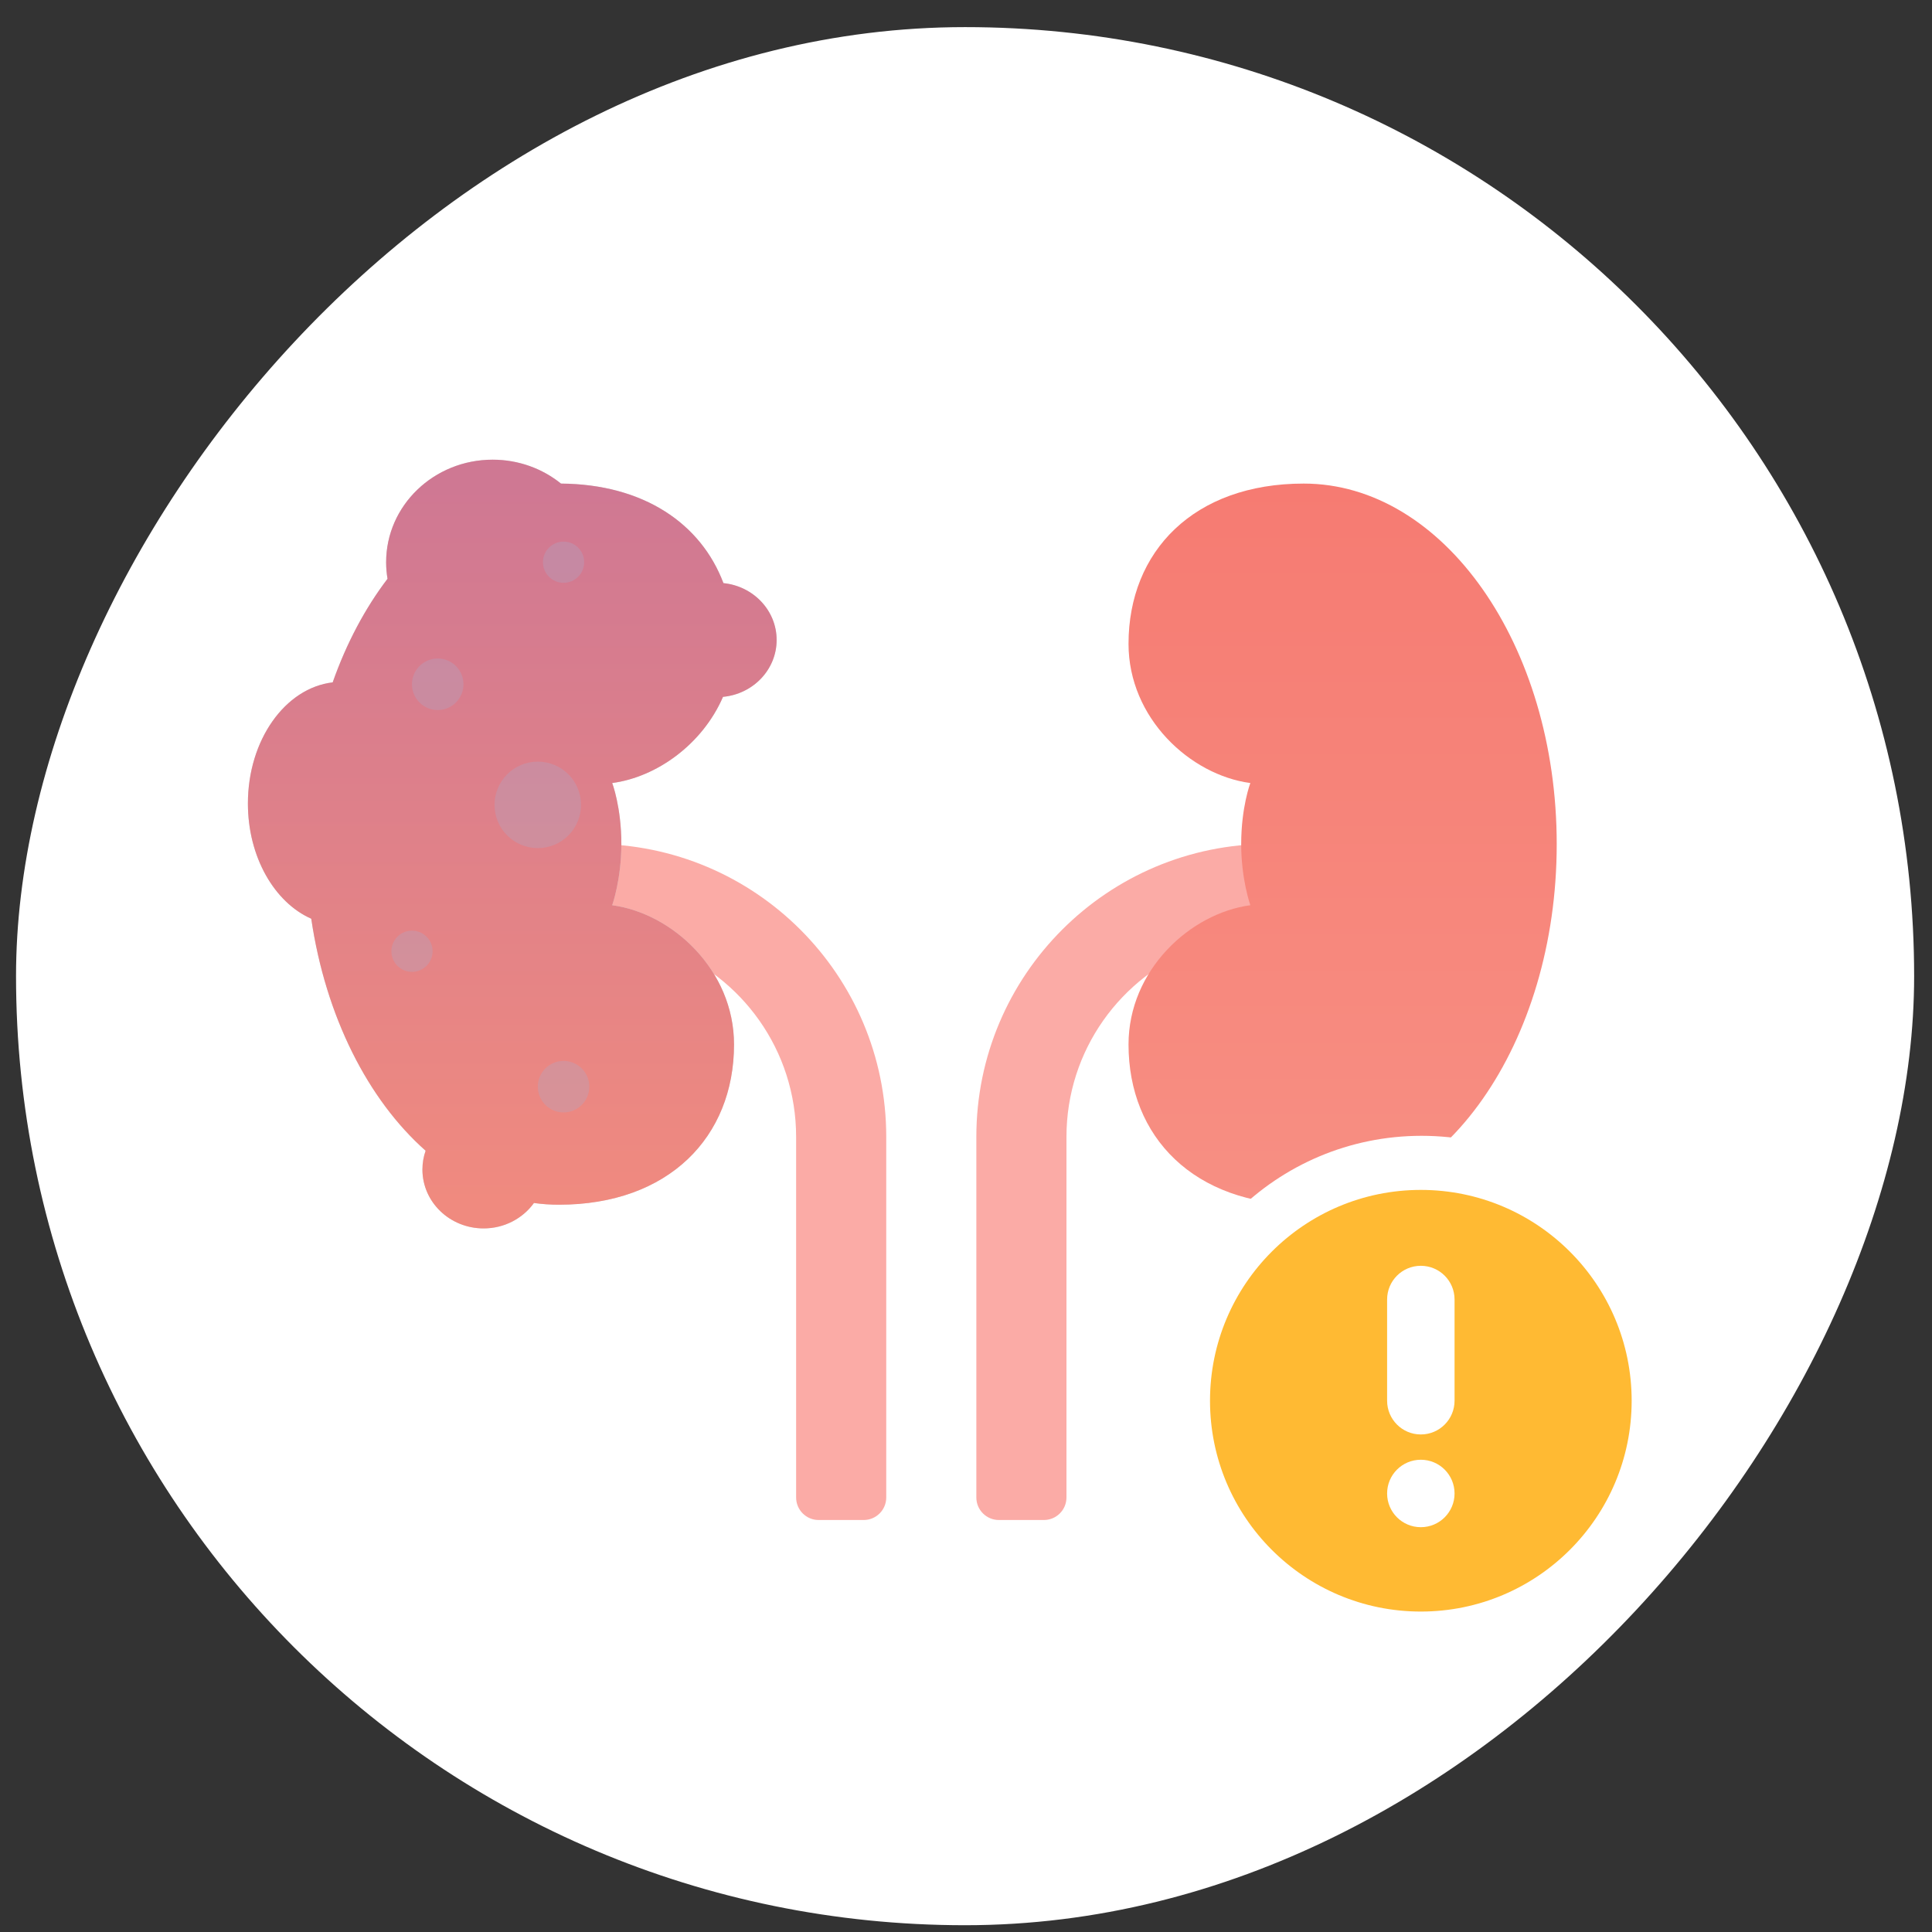 <svg width="57" height="57" viewBox="0 0 57 57" fill="none" xmlns="http://www.w3.org/2000/svg">
<rect x="0" y="0" width="57" height="57" fill="#333333" stroke="none"/>
<rect width="56" height="56" rx="28" transform="matrix(-1 0 0 1 56.473 0.8)" fill="white"/>
<path d="M19.618 27.95C21.879 28.801 23.488 30.982 23.488 33.542V44.18C23.488 44.547 23.785 44.845 24.152 44.845H25.482C25.849 44.845 26.147 44.547 26.147 44.18V33.542C26.147 28.768 22.277 24.898 17.504 24.898L16.174 27.558L19.618 27.95Z" fill="#FBABA6"/>
<path fill-rule="evenodd" clip-rule="evenodd" d="M21.344 17.204C20.681 15.449 18.993 14.286 16.551 14.267C16.005 13.827 15.302 13.562 14.535 13.562C12.799 13.562 11.392 14.916 11.392 16.587C11.392 16.753 11.406 16.917 11.433 17.076C10.773 17.943 10.222 18.977 9.815 20.132C8.413 20.297 7.314 21.834 7.314 23.705C7.314 25.284 8.097 26.625 9.183 27.105C9.609 29.989 10.855 32.444 12.557 33.95C12.496 34.124 12.463 34.311 12.463 34.505C12.463 35.464 13.271 36.242 14.268 36.242C14.883 36.242 15.427 35.945 15.753 35.492C15.995 35.526 16.24 35.543 16.488 35.543C19.727 35.543 21.656 33.545 21.656 30.815C21.656 28.622 19.837 26.944 18.062 26.707C18.062 26.707 18.332 25.946 18.332 24.905C18.332 23.81 18.062 23.102 18.062 23.102C19.382 22.926 20.729 21.951 21.331 20.559C22.218 20.477 22.913 19.757 22.913 18.881C22.913 18.009 22.225 17.292 21.344 17.204Z" fill="#D9D9D9"/>
<path fill-rule="evenodd" clip-rule="evenodd" d="M21.344 17.204C20.681 15.449 18.993 14.286 16.551 14.267C16.005 13.827 15.302 13.562 14.535 13.562C12.799 13.562 11.392 14.916 11.392 16.587C11.392 16.753 11.406 16.917 11.433 17.076C10.773 17.943 10.222 18.977 9.815 20.132C8.413 20.297 7.314 21.834 7.314 23.705C7.314 25.284 8.097 26.625 9.183 27.105C9.609 29.989 10.855 32.444 12.557 33.95C12.496 34.124 12.463 34.311 12.463 34.505C12.463 35.464 13.271 36.242 14.268 36.242C14.883 36.242 15.427 35.945 15.753 35.492C15.995 35.526 16.24 35.543 16.488 35.543C19.727 35.543 21.656 33.545 21.656 30.815C21.656 28.622 19.837 26.944 18.062 26.707C18.062 26.707 18.332 25.946 18.332 24.905C18.332 23.81 18.062 23.102 18.062 23.102C19.382 22.926 20.729 21.951 21.331 20.559C22.218 20.477 22.913 19.757 22.913 18.881C22.913 18.009 22.225 17.292 21.344 17.204Z" fill="url(#paint0_linear_764_57042)"/>
<path d="M35.334 27.95C33.073 28.801 31.464 30.982 31.464 33.542V44.18C31.464 44.547 31.166 44.845 30.799 44.845H29.47C29.103 44.845 28.805 44.547 28.805 44.18V33.542C28.805 28.768 32.674 24.898 37.448 24.898L38.778 27.558L35.334 27.95Z" fill="#FBABA6"/>
<path d="M33.295 30.815C33.295 33.546 35.224 35.543 38.463 35.543C42.586 35.543 45.928 30.78 45.928 24.905C45.928 19.03 42.586 14.267 38.463 14.267C35.224 14.267 33.295 16.264 33.295 18.995C33.295 21.187 35.115 22.866 36.889 23.102C36.889 23.102 36.619 23.81 36.619 24.905C36.619 25.946 36.889 26.707 36.889 26.707C35.115 26.944 33.295 28.622 33.295 30.815Z" fill="url(#paint1_linear_764_57042)"/>
<circle cx="16.627" cy="16.587" r="0.608" fill="#A9ABCC" fill-opacity="0.3" style="mix-blend-mode:color-burn"/>
<circle cx="15.866" cy="23.746" r="1.276" fill="#A9ABCC" fill-opacity="0.3" style="mix-blend-mode:color-burn"/>
<circle cx="12.914" cy="20.188" r="0.76" fill="#A9ABCC" fill-opacity="0.3" style="mix-blend-mode:color-burn"/>
<circle cx="12.155" cy="28.065" r="0.608" fill="#A9ABCC" fill-opacity="0.3" style="mix-blend-mode:color-burn"/>
<circle cx="16.627" cy="32.06" r="0.76" fill="#A9ABCC" fill-opacity="0.3" style="mix-blend-mode:color-burn"/>
<path d="M49.7 41.269C49.7 45.555 46.226 49.029 41.94 49.029C37.655 49.029 34.181 45.555 34.181 41.269C34.181 36.984 37.655 33.51 41.94 33.51C46.226 33.51 49.7 36.984 49.7 41.269Z" fill="white"/>
<path d="M48.139 41.326C48.139 44.761 45.354 47.546 41.919 47.546C38.484 47.546 35.699 44.761 35.699 41.326C35.699 37.891 38.484 35.106 41.919 35.106C45.354 35.106 48.139 37.891 48.139 41.326Z" fill="#FFBA33"/>
<path fill-rule="evenodd" clip-rule="evenodd" d="M42.914 38.34C42.914 37.79 42.469 37.345 41.919 37.345C41.369 37.345 40.924 37.79 40.924 38.34V41.325C40.924 41.875 41.369 42.321 41.919 42.321C42.469 42.321 42.914 41.875 42.914 41.325V38.34ZM41.919 45.057C42.469 45.057 42.914 44.612 42.914 44.062C42.914 43.512 42.469 43.067 41.919 43.067C41.369 43.067 40.924 43.512 40.924 44.062C40.924 44.612 41.369 45.057 41.919 45.057Z" fill="white"/>
<defs>
<linearGradient id="paint0_linear_764_57042" x1="15.111" y1="14.267" x2="15.111" y2="35.543" gradientUnits="userSpaceOnUse">
<stop stop-color="#CF7893"/>
<stop offset="1" stop-color="#F08A7F"/>
</linearGradient>
<linearGradient id="paint1_linear_764_57042" x1="39.611" y1="14.267" x2="39.611" y2="35.543" gradientUnits="userSpaceOnUse">
<stop stop-color="#F67B72"/>
<stop offset="1" stop-color="#F78F83"/>
</linearGradient>
</defs>
</svg>
